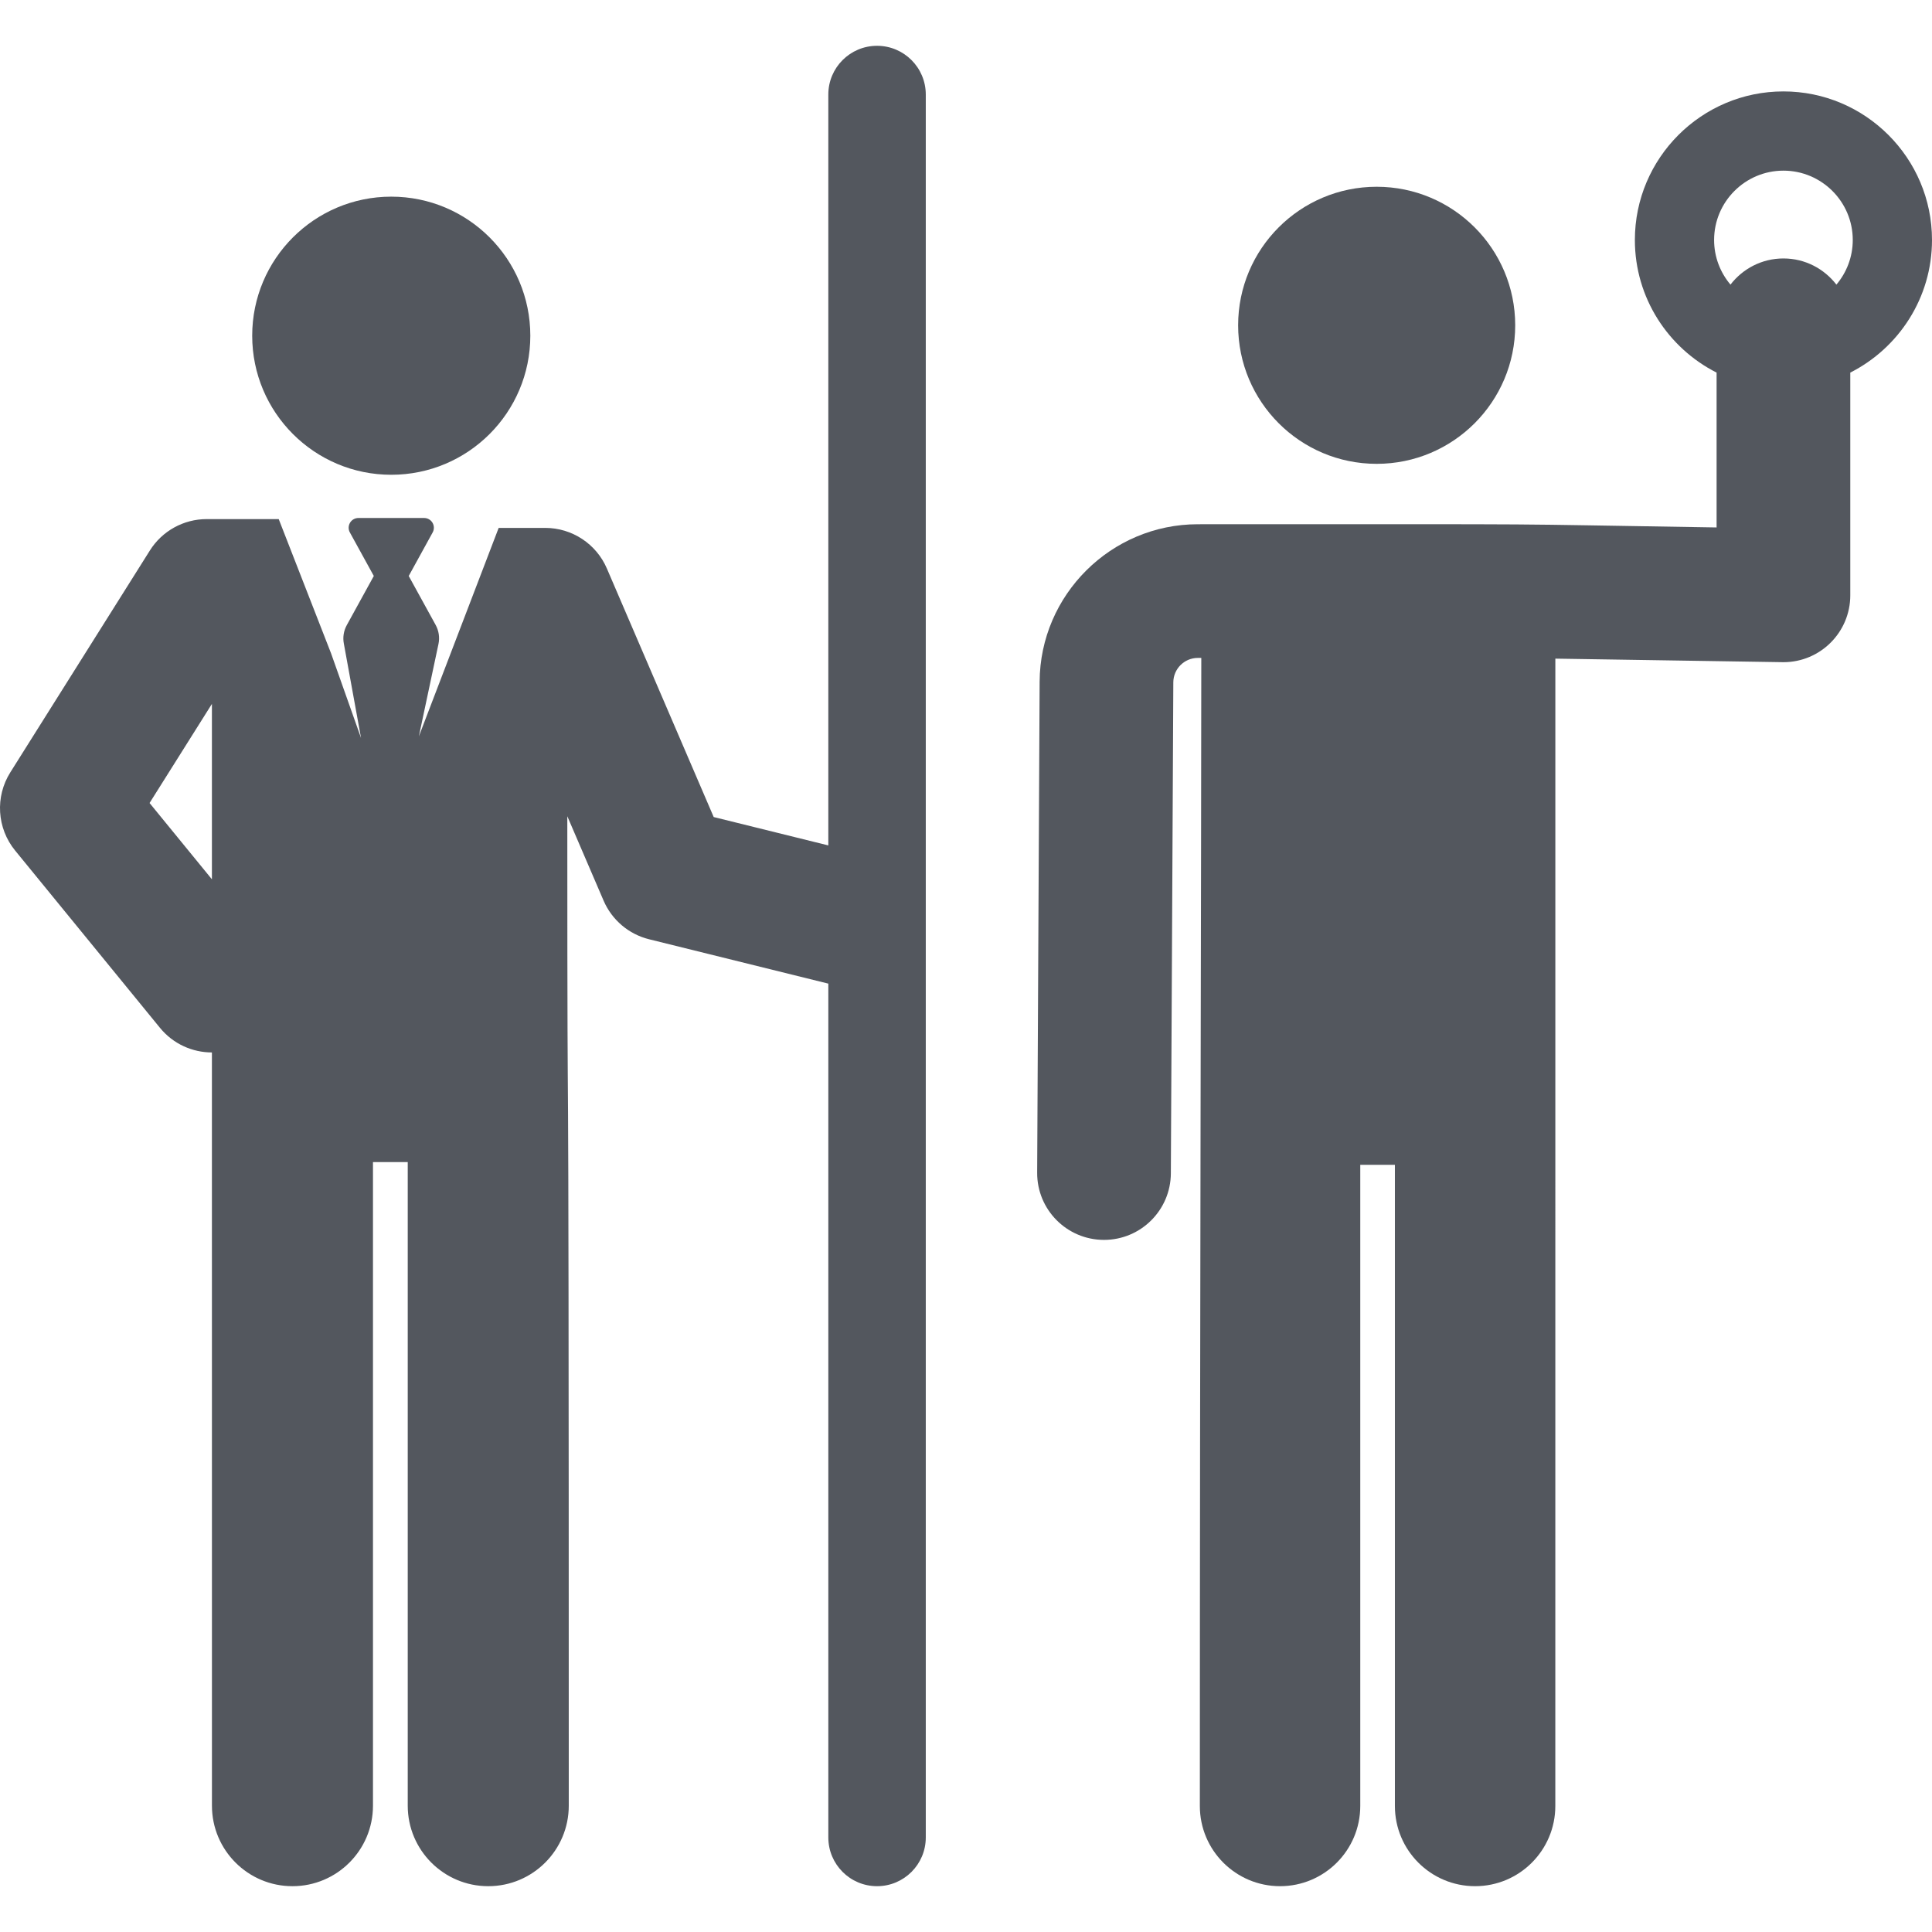 <?xml version="1.0" encoding="iso-8859-1"?>
<!-- Uploaded to: SVG Repo, www.svgrepo.com, Generator: SVG Repo Mixer Tools -->
<svg fill="#53575e" height="800px" width="800px" version="1.1" id="Layer_1" xmlns="http://www.w3.org/2000/svg" xmlns:xlink="http://www.w3.org/1999/xlink" 
	 viewBox="0 0 299.149 299.149" xml:space="preserve">
<g id="XMLID_1195_">
	<g>
		<g>
			<circle cx="213.162" cy="50.369" r="21.451"/>
			<path d="M276.145,14.155c-12.684,0-23.003,10.319-23.003,23.004c0,8.962,5.155,16.739,12.654,20.534V81.67
				c-37.595-0.587-18.334-0.497-80.328-0.497c-13.437,0-24.425,10.932-24.493,24.37l-0.382,76.038
				c-0.029,5.716,4.582,10.373,10.298,10.402c0.018,0,0.035,0,0.053,0c5.691,0,10.32-4.6,10.349-10.298l0.382-76.038
				c0.01-2.081,1.712-3.775,3.793-3.775h0.539c0,29.596-0.225,100.576-0.225,177.763c0,6.859,5.561,12.42,12.42,12.42
				s12.42-5.561,12.42-12.42v-99.275h5.362v99.275c0,6.859,5.561,12.42,12.42,12.42c6.859,0,12.42-5.561,12.42-12.42
				c0-3.946,0.005-177.653,0.005-177.653c0.135,0.002,35.182,0.55,35.317,0.55c5.715,0,10.35-4.638,10.35-10.35V57.692
				c7.498-3.795,12.653-11.571,12.653-20.534C299.148,24.474,288.829,14.155,276.145,14.155z M284.346,44.071
				c-1.892-2.46-4.857-4.053-8.2-4.053c-3.344,0-6.309,1.592-8.201,4.053c-1.578-1.869-2.535-4.28-2.535-6.913
				c0-5.919,4.816-10.735,10.735-10.735c5.919,0,10.735,4.816,10.735,10.735C286.88,39.791,285.924,42.202,284.346,44.071z"/>
			<path d="M135.801,7.092c-4.167,0-7.545,3.378-7.545,7.545v116.265l-17.747-4.393L93.968,88.026
				c-1.639-3.814-5.393-6.286-9.545-6.286h-7.21l-7.953,20.779l-4.404,11.505l3.037-14.304c0.213-1.004,0.058-2.052-0.436-2.952
				l-4.17-7.584l3.707-6.742c0.257-0.467,0.248-1.036-0.023-1.496c-0.272-0.46-0.766-0.741-1.299-0.741H55.495
				c-0.534,0-1.028,0.281-1.299,0.741c-0.272,0.46-0.281,1.028-0.023,1.496l3.707,6.742l-4.185,7.612
				c-0.486,0.883-0.644,1.908-0.448,2.896l2.655,14.58l-4.644-13.116l-8.102-20.779H32.003c-3.571,0-6.893,1.834-8.794,4.857
				L1.595,119.595c-2.376,3.777-2.074,8.65,0.749,12.105l22.422,27.444c2.052,2.512,5.036,3.814,8.046,3.816l0.005,116.629
				c0,6.885,5.582,12.467,12.467,12.467c6.885,0,12.467-5.582,12.467-12.467v-99.65h5.383v99.65c0,6.885,5.582,12.467,12.467,12.467
				s12.467-5.582,12.467-12.467c0-155.643-0.226-79.593-0.226-153.201l5.617,13.066c1.284,2.987,3.892,5.201,7.048,5.982
				l27.75,6.869v132.205c0,4.167,3.378,7.545,7.545,7.545s7.545-3.378,7.545-7.545V14.636
				C143.346,10.47,139.968,7.092,135.801,7.092z M32.812,136.151l-9.653-11.814l9.653-15.345V136.151z"/>
			<circle cx="60.582" cy="51.982" r="21.532"/>
		</g>
	</g>
</g>
</svg>